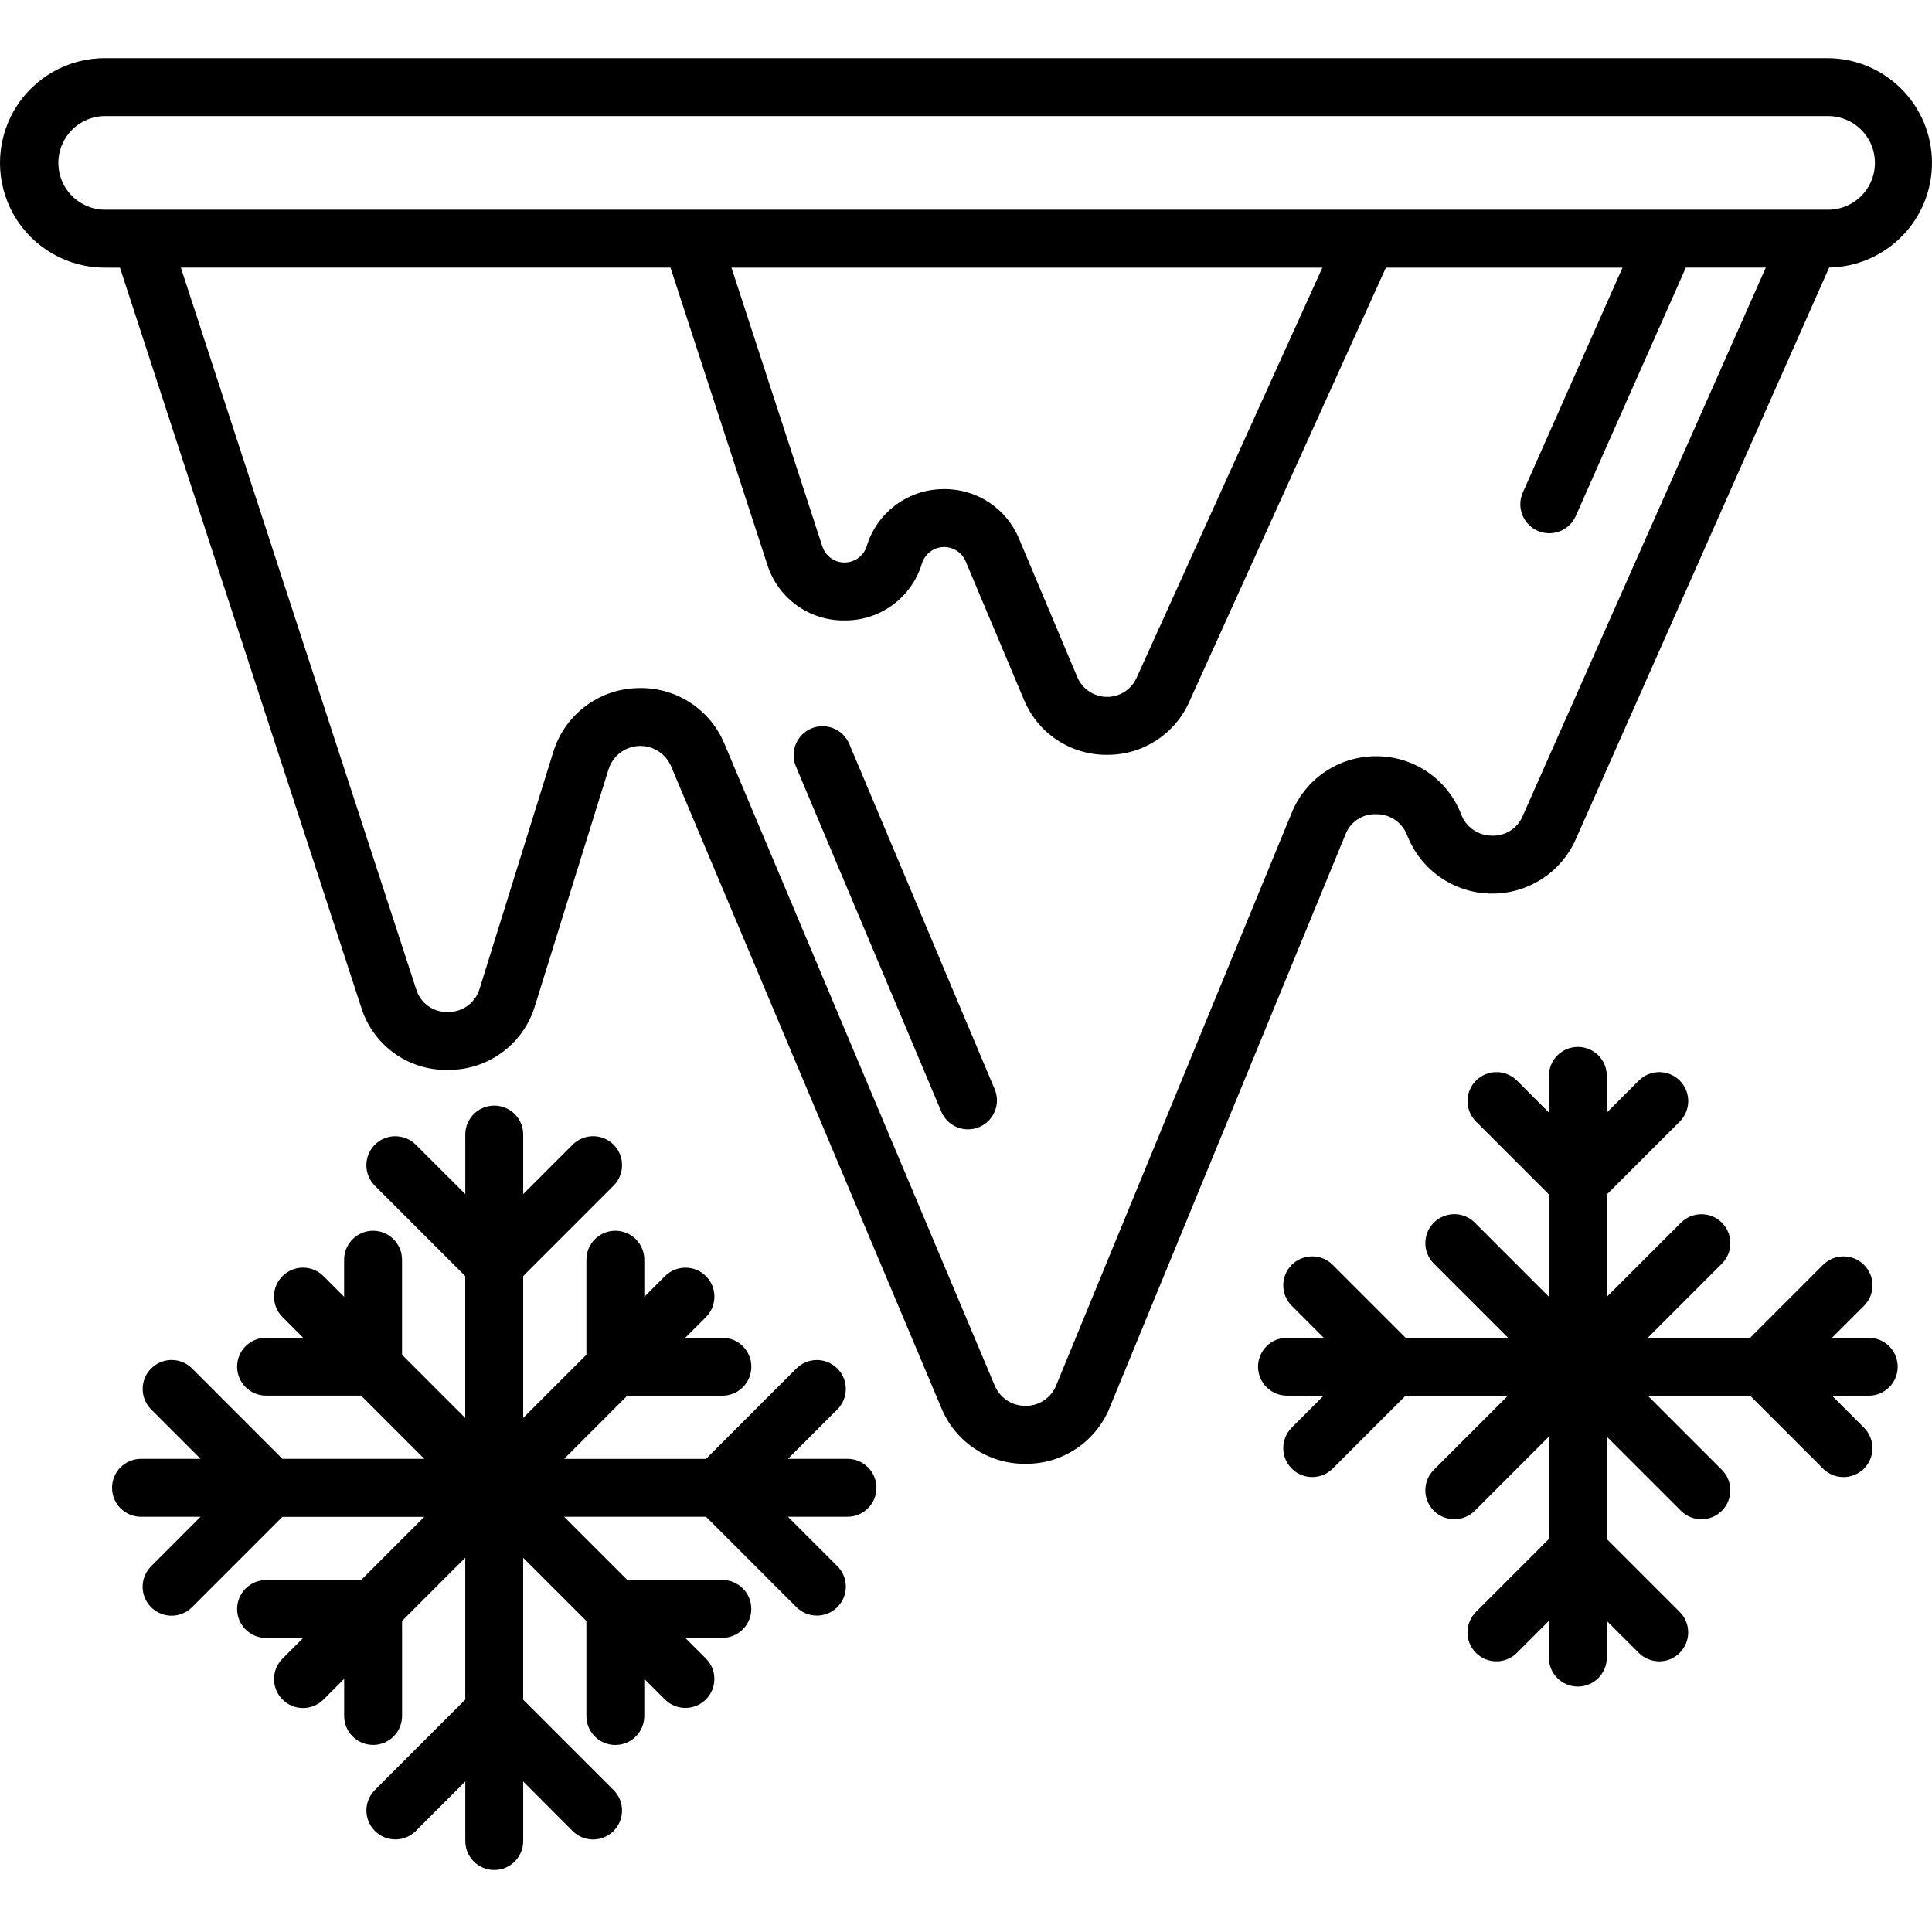 <svg height="467pt" viewBox="0 -14 467.061 467" width="467pt" xmlns="http://www.w3.org/2000/svg"><path d="m441.734.031h-416.098c-9.121-.113-17.598 4.688-22.191 12.566-4.594 7.883-4.594 17.625 0 25.504 4.594 7.883 13.07 12.68 22.191 12.566h3.359l58.289 178.711c2.812 9.258 11.461 15.492 21.129 15.234 9.645.047 18.168-6.273 20.926-15.516l17.766-57.117c1.008-3.238 3.93-5.504 7.316-5.668s6.516 1.809 7.828 4.938l65.309 155.066c3.363 8.25 11.422 13.613 20.332 13.527h.102c8.938.055 17-5.371 20.316-13.676l56.914-138.359c1.148-3.137 4.203-5.164 7.539-5 3.312-.02 6.285 2.035 7.445 5.141 3.238 8.301 11.152 13.84 20.062 14.043 8.906.203 17.066-4.973 20.676-13.121l61.258-138.227c13.891-.246 24.984-11.645 24.855-25.539-.129-13.891-11.43-25.082-25.324-25.074zm-73.602 183.152c-1.23 3.055-4.27 4.984-7.559 4.801-3.27-.035-6.184-2.078-7.328-5.141-3.254-8.422-11.328-14-20.359-14.051h-.215c-8.953-.023-17.023 5.383-20.402 13.672l-56.91 138.355c-1.199 3.047-4.148 5.047-7.426 5.023-3.262.027-6.219-1.926-7.473-4.938l-65.316-155.098c-3.387-8.207-11.41-13.547-20.289-13.504-.375 0-.746 0-1.117.027-9.281.391-17.301 6.602-20 15.488l-17.777 57.121c-.973 3.402-4.109 5.73-7.652 5.672-3.547.145-6.738-2.156-7.723-5.57l-56.863-174.375h118.363l23.398 71.758c2.547 8.133 10.129 13.633 18.648 13.535h.145c8.578.043 16.156-5.574 18.609-13.793.703-2.254 2.738-3.832 5.098-3.945 2.359-.113 4.535 1.258 5.453 3.434l14.086 33.445c3.305 8.039 11.121 13.301 19.816 13.344h.305c8.582.066 16.387-4.973 19.859-12.82l47.543-104.957h57.199l-24.105 54.375c-1.566 3.535.031 7.672 3.566 9.238 3.535 1.566 7.668-.031 9.234-3.566l26.617-60.055h19.328zm-191.301-132.516h142.855l-44.926 99.176c-1.277 2.836-4.117 4.641-7.223 4.598-3.109-.043-5.898-1.922-7.102-4.789l-14.082-33.445c-3.02-7.293-10.152-12.039-18.047-12-.328 0-.66.008-.996.023-8.25.348-15.383 5.871-17.781 13.773-.73 2.336-2.887 3.934-5.336 3.949-2.445.016-4.625-1.551-5.387-3.875zm264.906-14h-416.102c-4.094.078-7.91-2.062-9.98-5.598-2.066-3.531-2.066-7.906 0-11.441 2.07-3.535 5.887-5.672 9.98-5.598h416.098c4.094-.074 7.91 2.062 9.98 5.598 2.07 3.535 2.07 7.91 0 11.441-2.07 3.535-5.887 5.676-9.98 5.598zm-229.859 308.988c-.008 3.859-3.133 6.984-6.992 6.988h-14.402l11.949 11.949c2.734 2.73 2.734 7.164 0 9.898-2.734 2.734-7.164 2.734-9.898 0l-21.855-21.848h-34.305l15.277 15.281h22.973c3.867 0 7 3.133 7 7 0 3.863-3.133 7-7 7h-8.965l4.988 4.992c2.734 2.73 2.734 7.164 0 9.898-2.73 2.734-7.164 2.734-9.898 0l-4.992-4.973v8.977c0 3.867-3.133 7-7 7-3.867 0-7-3.133-7-7v-22.977l-15.281-15.281v34.305l21.852 21.848c2.73 2.734 2.73 7.168 0 9.902-2.734 2.734-7.168 2.734-9.902 0l-11.941-11.973v14.398c0 3.867-3.133 7-7 7-3.863 0-7-3.133-7-7v-14.398l-11.957 11.961c-2.734 2.734-7.168 2.734-9.902 0s-2.734-7.168 0-9.902l21.848-21.848v-34.305l-15.277 15.281v22.977c0 3.867-3.137 7-7 7-3.867 0-7-3.133-7-7v-8.965l-4.996 4.996c-2.734 2.734-7.168 2.734-9.902 0s-2.734-7.164 0-9.898l4.992-4.992h-8.969c-3.863 0-7-3.137-7-7 0-3.867 3.137-7 7-7h22.965l15.281-15.281h-34.293l-21.848 21.848c-2.734 2.734-7.164 2.734-9.898 0s-2.734-7.164 0-9.898l11.957-11.973h-14.398c-3.867 0-7-3.133-7-7 0-3.867 3.133-7 7-7h14.398l-11.945-11.949c-2.734-2.734-2.734-7.164 0-9.898 2.734-2.734 7.164-2.734 9.898 0l21.836 21.848h34.305l-15.281-15.281h-22.977c-3.863 0-7-3.133-7-7 0-3.863 3.137-7 7-7h8.965l-4.996-4.996c-2.734-2.734-2.734-7.164 0-9.898 2.734-2.734 7.168-2.734 9.902 0l4.996 4.996v-8.961c0-3.867 3.133-7 7-7 3.863 0 7 3.133 7 7v22.973l15.277 15.281v-34.301l-21.848-21.848c-2.734-2.734-2.734-7.168 0-9.902 2.734-2.734 7.168-2.734 9.902 0l11.965 11.938v-14.398c0-3.867 3.137-7 7-7 3.867 0 7 3.133 7 7v14.398l11.949-11.949c2.734-2.734 7.168-2.734 9.902 0 2.73 2.734 2.73 7.168 0 9.902l-21.852 21.859v34.305l15.281-15.281v-22.977c0-3.867 3.133-7 7-7s7 3.133 7 7v8.973l4.996-4.996c2.734-2.734 7.168-2.734 9.902 0 2.73 2.734 2.73 7.168 0 9.898l-4.996 4.996h8.973c3.867 0 7 3.137 7 7 0 3.867-3.133 7-7 7h-22.988l-15.277 15.281h34.305l21.848-21.848c2.734-2.734 7.164-2.734 9.898 0s2.734 7.164 0 9.898l-11.941 11.938h14.402c3.867.004 7 3.145 6.992 7.012zm246.891-29.281c0 3.867-3.133 7-7 7h-8.883l7.727 7.73c2.734 2.734 2.734 7.164 0 9.898s-7.164 2.734-9.898 0l-17.629-17.625h-24.746l17.918 17.922c2.734 2.734 2.734 7.164 0 9.898-2.734 2.734-7.164 2.734-9.898 0l-17.922-17.922v24.746l17.629 17.629c2.734 2.734 2.734 7.168 0 9.898-2.734 2.734-7.168 2.734-9.898 0l-7.73-7.727v8.875c0 3.867-3.133 7-7 7s-7-3.133-7-7v-8.875l-7.727 7.727c-2.734 2.734-7.168 2.734-9.902 0-2.73-2.73-2.73-7.164 0-9.898l17.629-17.629v-24.75l-17.91 17.922c-2.734 2.734-7.168 2.734-9.902 0-2.734-2.734-2.734-7.164 0-9.898l17.922-17.922h-24.746l-17.625 17.625c-2.734 2.734-7.168 2.734-9.902 0-2.734-2.734-2.734-7.164 0-9.898l7.73-7.73h-8.875c-3.863 0-7-3.133-7-7 0-3.863 3.137-7 7-7h8.879l-7.734-7.727c-2.734-2.734-2.734-7.168 0-9.898 2.734-2.734 7.168-2.734 9.902 0l17.625 17.625h24.754l-17.93-17.926c-2.734-2.734-2.734-7.168 0-9.902s7.168-2.734 9.902 0l17.922 17.926v-24.742l-17.629-17.625c-2.73-2.734-2.73-7.168 0-9.902 2.734-2.734 7.168-2.734 9.902 0l7.727 7.73v-8.875c0-3.863 3.137-7 7-7 3.867 0 7 3.137 7 7v8.879l7.73-7.73c2.73-2.734 7.164-2.734 9.898 0s2.734 7.168 0 9.902l-17.629 17.625v24.75l17.922-17.926c2.734-2.73 7.164-2.73 9.898 0 2.734 2.734 2.734 7.168 0 9.902l-17.922 17.922h24.75l17.629-17.625c2.734-2.734 7.164-2.734 9.898 0 2.734 2.73 2.734 7.164 0 9.898l-7.738 7.723h8.875c1.859 0 3.641.734 4.957 2.047 1.312 1.316 2.051 3.098 2.051 4.953zm-218.309-67.105c1.504 3.562-.168 7.668-3.734 9.168-3.562 1.5-7.668-.168-9.168-3.734l-35.152-83.453c-1.5-3.566.172-7.672 3.734-9.172s7.668.172 9.168 3.734zm0 0"/></svg>